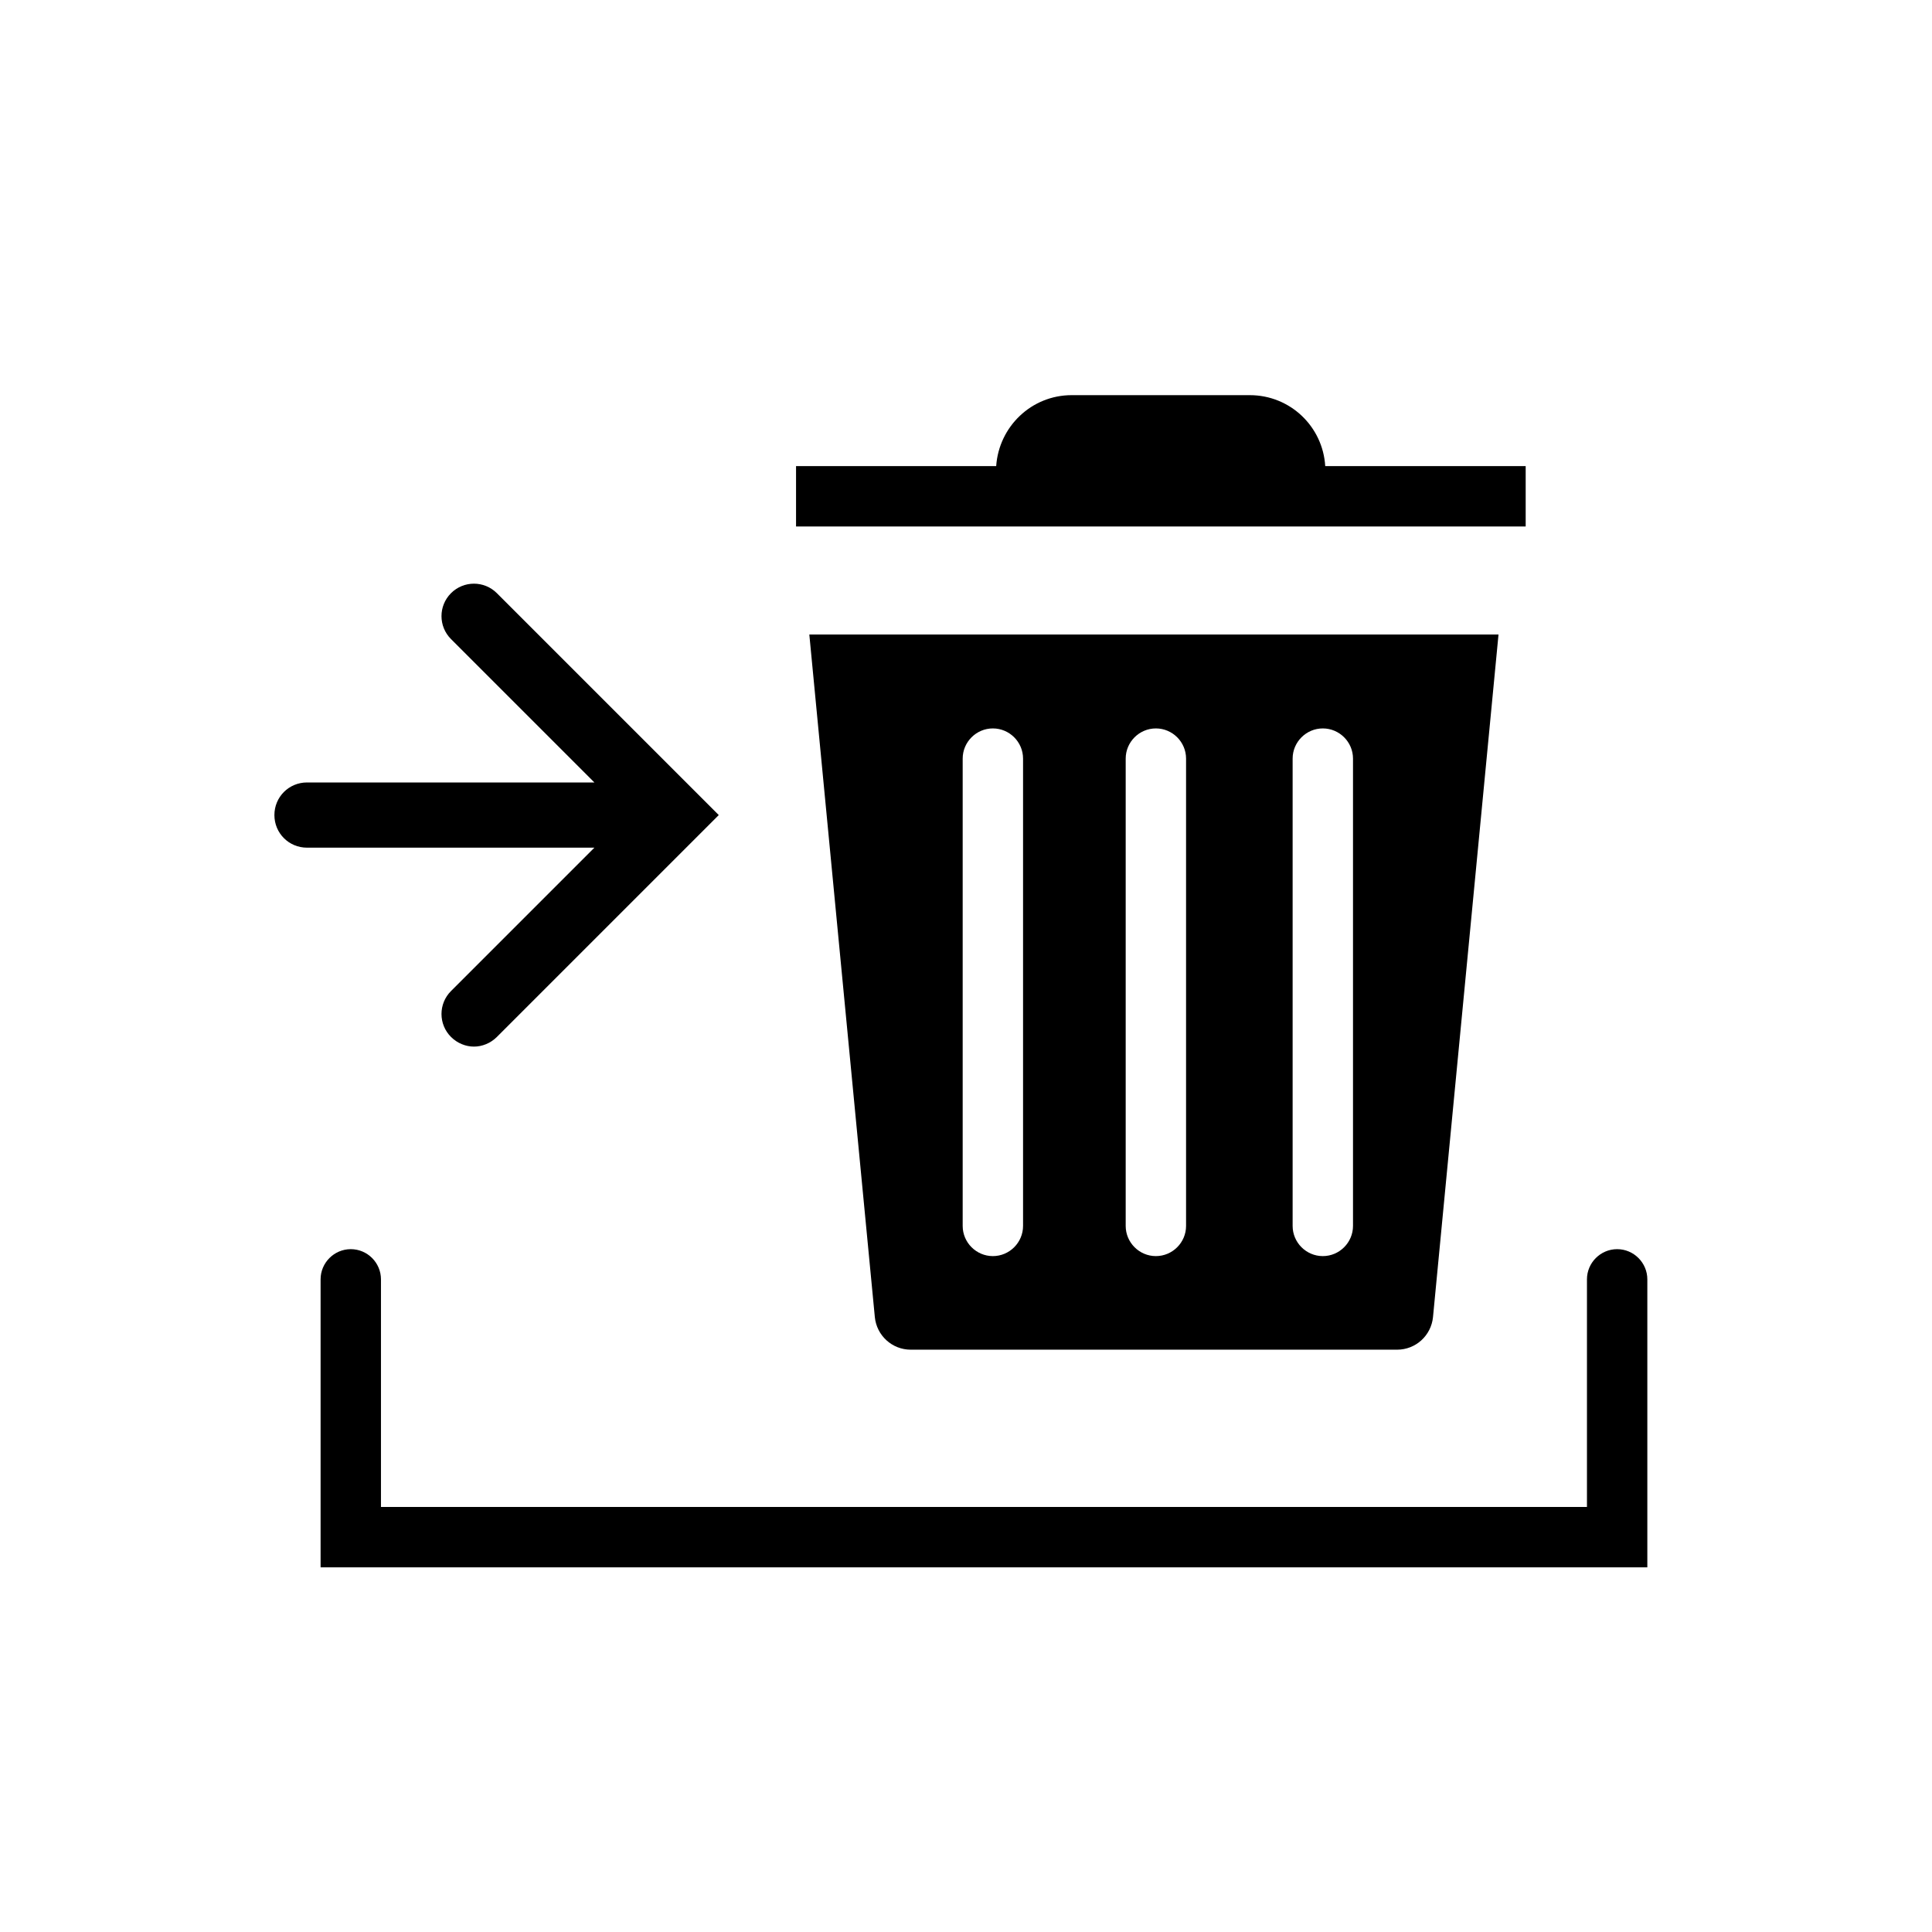 <svg xmlns="http://www.w3.org/2000/svg" aria-hidden="true" focusable="false" viewBox="0 0 64 64">
  <path d="M10.17,25.92h9.52l-4.75-4.75c-.42-.42-.42-1.1,0-1.52s1.1-.42,1.52,0l6.59,6.59h0s.76.76.76.76l-.76.76h0s-6.59,6.59-6.59,6.59c-.21.21-.49.32-.76.32s-.55-.11-.76-.32c-.42-.42-.42-1.1,0-1.52l4.75-4.75h-9.52c-.6,0-1.08-.48-1.08-1.08h0c0-.6.48-1.08,1.08-1.08Z"/>
  <path d="M26.81,21.02l2.17,22.61c.06.61.57,1.08,1.19,1.08h16.11c.62,0,1.13-.47,1.19-1.08l2.17-22.61h-22.83ZM33.89,40.61c0,.55-.45,1-1,1s-1-.45-1-1v-15.48c0-.55.45-1,1-1s1,.45,1,1v15.48ZM39.29,40.61c0,.55-.45,1-1,1s-1-.45-1-1v-15.48c0-.55.45-1,1-1s1,.45,1,1v15.48ZM44.82,40.61c0,.55-.45,1-1,1s-1-.45-1-1v-15.48c0-.55.45-1,1-1s1,.45,1,1v15.48Z"/>
  <path d="M54.57,42.38c0-.55-.45-1-1-1s-1,.45-1,1v7.54H12.62v-7.54c0-.55-.45-1-1-1s-1,.45-1,1v9.54h43.95v-9.54Z"/>
  <path d="M43.9,15.44c-.08-1.31-1.16-2.35-2.5-2.35h-5.9c-1.33,0-2.41,1.04-2.5,2.35h-6.63v2h24.17v-2h-6.63Z"/>
</svg>
